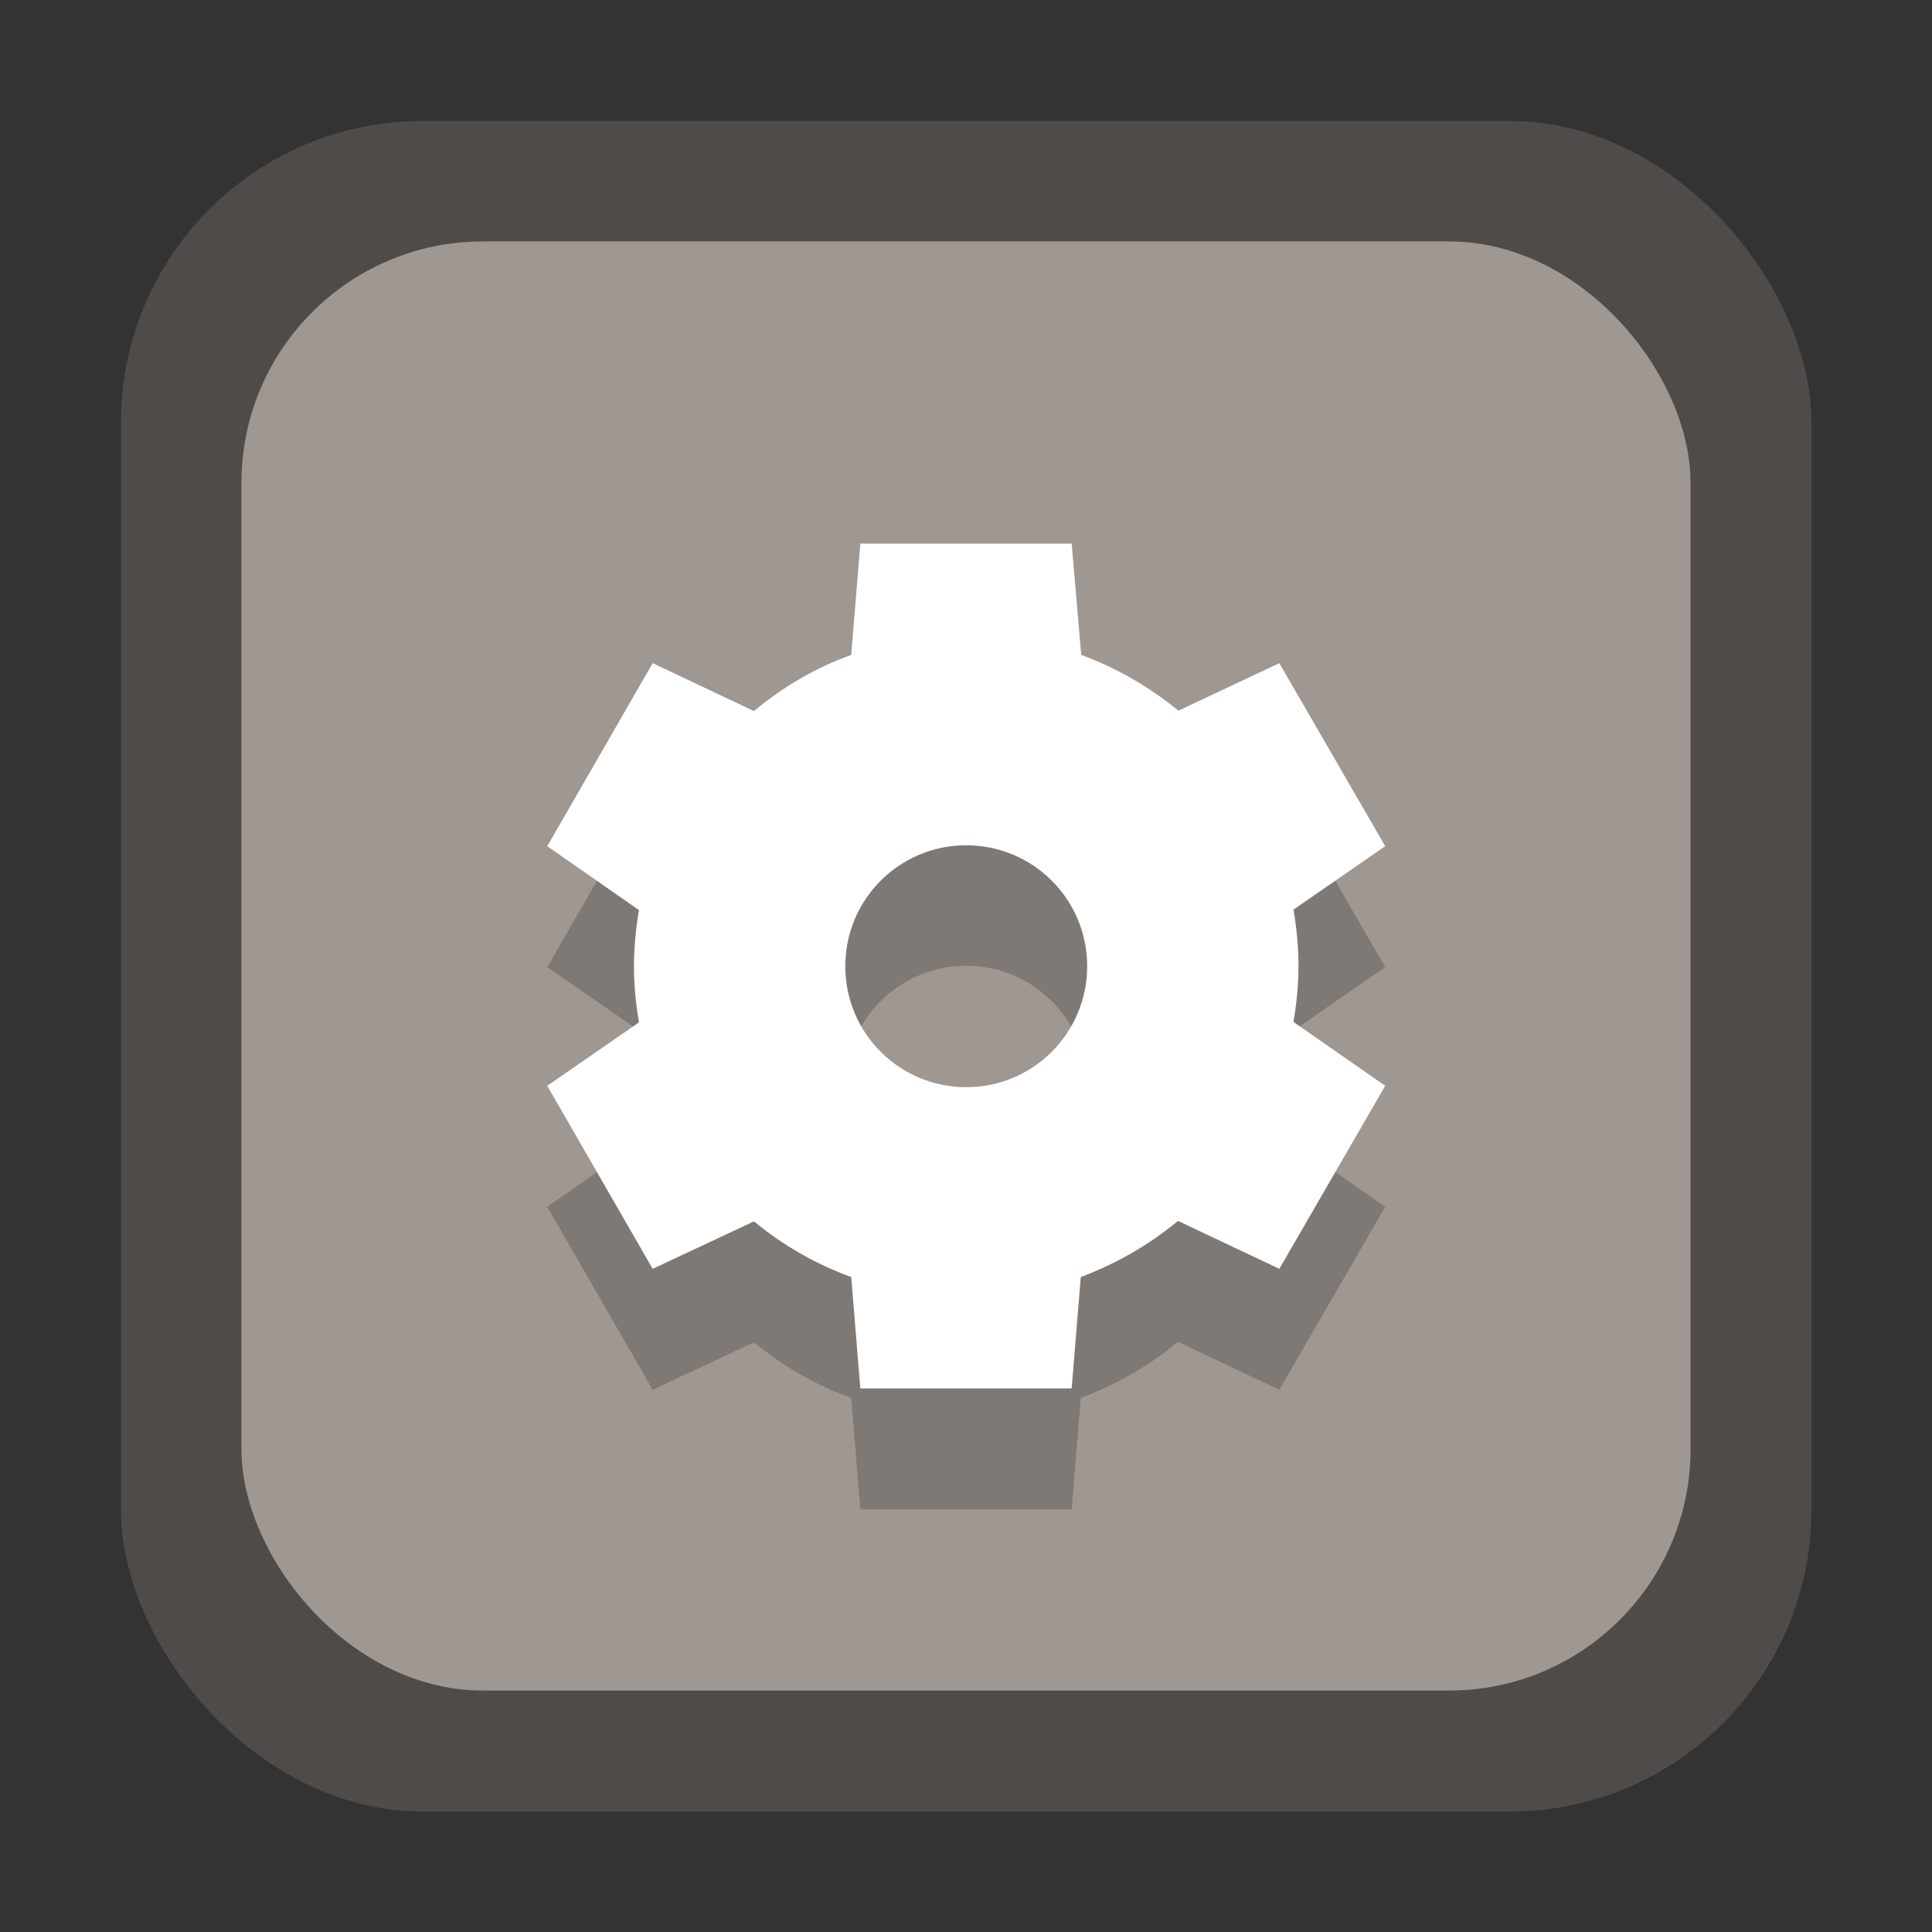 <?xml version="1.0" encoding="UTF-8" standalone="no"?>
<!-- Created with Inkscape (http://www.inkscape.org/) -->

<svg
   width="16"
   height="16"
   viewBox="0 0 4.233 4.233"
   version="1.1"
   id="svg5"
   inkscape:version="1.2 (dc2aedaf03, 2022-05-15)"
   sodipodi:docname="preferences-activitiws.svg"
   xmlns:inkscape="http://www.inkscape.org/namespaces/inkscape"
   xmlns:sodipodi="http://sodipodi.sourceforge.net/DTD/sodipodi-0.dtd"
   xmlns="http://www.w3.org/2000/svg"
   xmlns:svg="http://www.w3.org/2000/svg">
  <rect x="0" y="0" width="4.233" height="4.233" fill="#333333" stroke="none"/>
  <sodipodi:namedview
     id="namedview7"
     pagecolor="#ffffff"
     bordercolor="#666666"
     borderopacity="1.0"
     inkscape:pageshadow="2"
     inkscape:pageopacity="0.0"
     inkscape:pagecheckerboard="0"
     inkscape:document-units="px"
     showgrid="false"
     units="px"
     width="24px"
     inkscape:zoom="51.875"
     inkscape:cx="8"
     inkscape:cy="8"
     inkscape:window-width="1920"
     inkscape:window-height="1009"
     inkscape:window-x="0"
     inkscape:window-y="0"
     inkscape:window-maximized="1"
     inkscape:current-layer="svg5"
     inkscape:showpageshadow="2"
     inkscape:deskcolor="#d1d1d1" />
  <defs
     id="defs2" />
  <rect
     style="fill:#4f4b49;fill-opacity:1;stroke-width:0.265"
     id="rect1052"
     width="3.704"
     height="3.704"
     x="0.265"
     y="0.265"
     ry="0.661" />
  <rect
     style="opacity:1;fill:#9f9792;stroke-width:0.265;fill-opacity:1"
     id="rect673"
     width="3.175"
     height="3.175"
     x="0.529"
     y="0.529"
     ry="0.529" />
  <path
     d="m 1.885,1.455 -0.02,0.244 c -0.077,0.029 -0.149,0.07 -0.213,0.123 L 1.43,1.718 1.199,2.119 1.4,2.258 c -0.007,0.041 -0.011,0.082 -0.011,0.123 2e-5,0.041 0.004,0.083 0.011,0.123 L 1.199,2.644 1.43,3.045 1.652,2.941 c 0.064,0.053 0.136,0.094 0.213,0.122 l 0.02,0.244 h 0.463 l 0.02,-0.244 c 0.077,-0.029 0.149,-0.07 0.213,-0.123 l 0.222,0.105 0.232,-0.401 -0.201,-0.14 c 0.007,-0.041 0.011,-0.082 0.011,-0.123 -2.01e-5,-0.041 -0.004,-0.083 -0.011,-0.123 L 3.035,2.119 2.803,1.718 2.582,1.822 C 2.518,1.769 2.446,1.728 2.369,1.7 L 2.348,1.455 Z m 0.232,0.661 c 0.146,0 0.265,0.118 0.265,0.265 0,0.146 -0.118,0.265 -0.265,0.265 -0.146,0 -0.265,-0.118 -0.265,-0.265 0,-0.146 0.118,-0.265 0.265,-0.265 z"
     style="fill:#000000;stroke-width:0.265;opacity:0.2"
     id="path5697" />
  <path
     d="M 1.885,1.191 1.865,1.435 C 1.787,1.463 1.715,1.505 1.652,1.558 L 1.43,1.453 1.199,1.854 1.4,1.994 c -0.007,0.041 -0.011,0.082 -0.011,0.123 2e-5,0.041 0.004,0.083 0.011,0.123 L 1.199,2.379 1.43,2.78 1.652,2.676 c 0.064,0.053 0.136,0.094 0.213,0.122 l 0.02,0.244 h 0.463 l 0.02,-0.244 c 0.077,-0.029 0.149,-0.07 0.213,-0.123 l 0.222,0.105 0.232,-0.401 -0.201,-0.14 c 0.007,-0.041 0.011,-0.082 0.011,-0.123 -2.01e-5,-0.041 -0.004,-0.083 -0.011,-0.123 L 3.035,1.854 2.803,1.453 2.582,1.557 C 2.518,1.505 2.446,1.463 2.369,1.435 L 2.348,1.191 Z m 0.232,0.661 c 0.146,0 0.265,0.118 0.265,0.265 0,0.146 -0.118,0.265 -0.265,0.265 -0.146,0 -0.265,-0.118 -0.265,-0.265 0,-0.146 0.118,-0.265 0.265,-0.265 z"
     style="fill:#ffffff;stroke-width:0.265"
     id="path2402"
     sodipodi:nodetypes="cccccccccccccccccccccccccccsssss" />
</svg>
